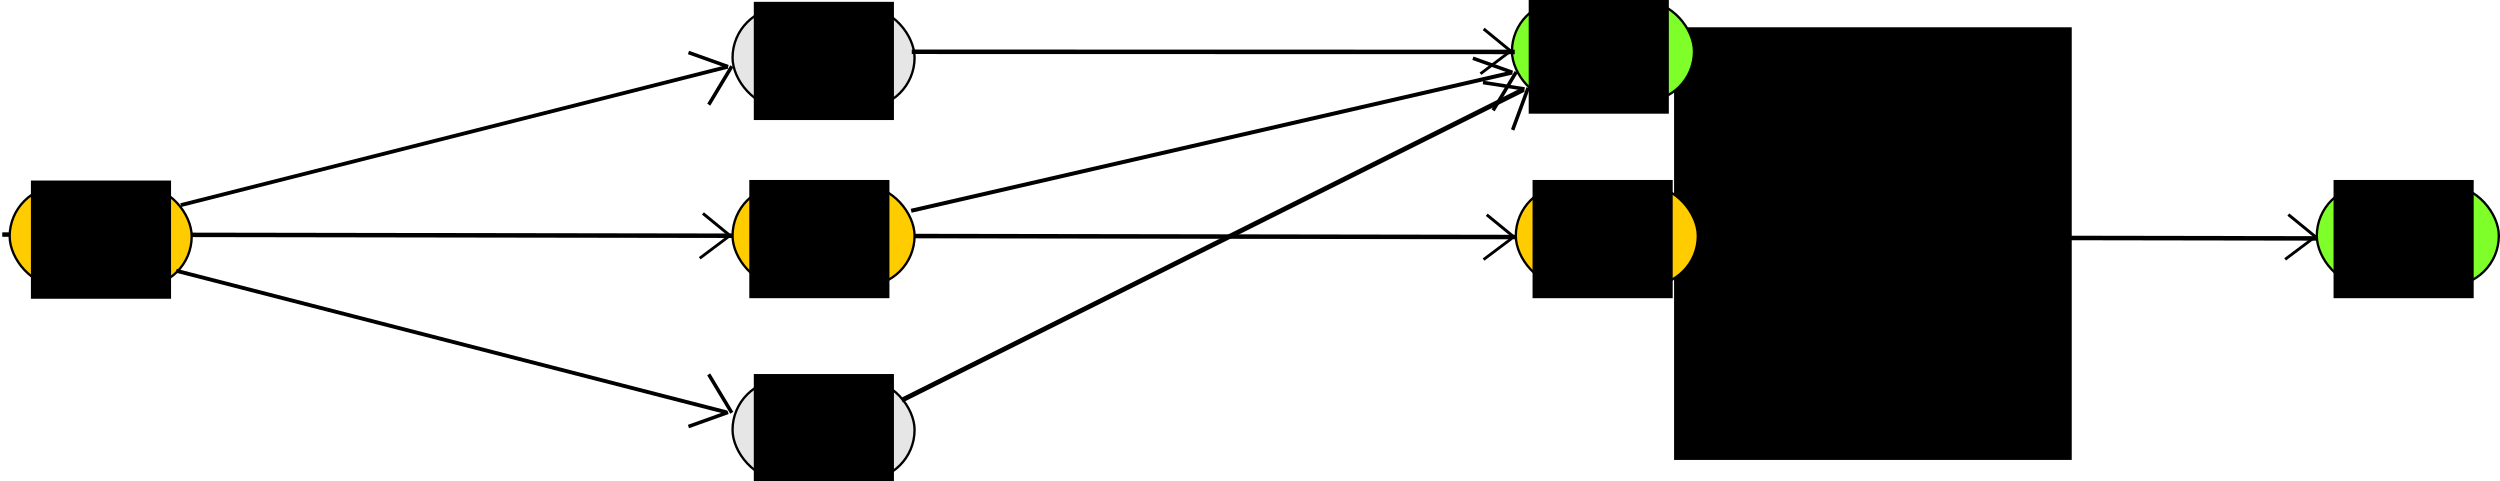 <?xml version="1.0" encoding="UTF-8" standalone="no"?>
<!-- Created with Inkscape (http://www.inkscape.org/) -->

<svg
   xmlns:dc="http://purl.org/dc/elements/1.1/"
   xmlns:cc="http://creativecommons.org/ns#"
   xmlns:rdf="http://www.w3.org/1999/02/22-rdf-syntax-ns#"
   xmlns:svg="http://www.w3.org/2000/svg"
   xmlns="http://www.w3.org/2000/svg"
   xmlns:sodipodi="http://sodipodi.sourceforge.net/DTD/sodipodi-0.dtd"
   xmlns:inkscape="http://www.inkscape.org/namespaces/inkscape"
   width="1111.371"
   height="213.907"
   id="svg2"
   version="1.1"
   inkscape:version="0.48.4 r9939"
   sodipodi:docname="minernet5.svg"
   inkscape:export-filename="/home/vub/Work/ethereum/docs/diagrams/minernet5.png"
   inkscape:export-xdpi="90"
   inkscape:export-ydpi="90">
  <defs
     id="defs4" />
  <sodipodi:namedview
     id="base"
     pagecolor="#ffffff"
     bordercolor="#666666"
     borderopacity="1.0"
     inkscape:pageopacity="0.0"
     inkscape:pageshadow="2"
     inkscape:zoom="0.70710678"
     inkscape:cx="513.69933"
     inkscape:cy="4.8581223"
     inkscape:document-units="px"
     inkscape:current-layer="layer1"
     showgrid="false"
     inkscape:window-width="1600"
     inkscape:window-height="851"
     inkscape:window-x="0"
     inkscape:window-y="25"
     inkscape:window-maximized="1"
     fit-margin-top="0"
     fit-margin-left="0"
     fit-margin-right="0"
     fit-margin-bottom="0" />
  <g
     inkscape:label="Layer 1"
     inkscape:groupmode="layer"
     id="layer1"
     transform="translate(338.329,-343.17)">
    <path
       style="fill:none;stroke:#000000;stroke-width:2;stroke-linecap:butt;stroke-linejoin:miter;stroke-opacity:1"
       d="m -337.329,447.445 1105.631,1.835"
       id="path2985-6"
       inkscape:connector-curvature="0" />
    <rect
       style="fill:#ffcc00;fill-opacity:1;stroke:#000000;stroke-width:1.042;stroke-miterlimit:4;stroke-opacity:1;stroke-dasharray:none"
       id="rect3014-2-9"
       width="80.916"
       height="44.573"
       x="-334.029"
       y="425.964"
       ry="22.286" />
    <flowRoot
       xml:space="preserve"
       id="flowRoot3787-6-3"
       style="font-size:15px;font-style:normal;font-weight:normal;text-align:center;line-height:125%;letter-spacing:0px;word-spacing:0px;text-anchor:middle;fill:#000000;fill-opacity:1;stroke:none;font-family:Sans"
       transform="matrix(0.881,0,0,1.093,-393.111,-133.243)"><flowRegion
         id="flowRegion3789-48-4"><rect
           id="rect3791-6-3"
           width="70.711"
           height="48.083"
           x="77.782"
           y="509.304"
           style="text-align:center;text-anchor:middle" /></flowRegion><flowPara
         style="font-size:20px;text-align:center;text-anchor:middle"
         id="flowPara6341">K</flowPara><flowPara
         style="font-size:14.262px;text-align:center;text-anchor:middle"
         id="flowPara6345">(500)</flowPara></flowRoot>    <g
       transform="translate(191.142,80.955)"
       id="g4734-9">
      <path
         inkscape:connector-curvature="0"
         id="path3870-9-7-0-5-4"
         d="M 500.273,367.808 487.798,357.592"
         style="fill:none;stroke:#000000;stroke-width:1.325;stroke-linecap:butt;stroke-linejoin:miter;stroke-opacity:1" />
      <path
         inkscape:connector-curvature="0"
         id="path3870-9-1-7-2"
         d="m 486.377,377.508 12.532,-9.417"
         style="fill:none;stroke:#000000;stroke-width:1.275;stroke-linecap:butt;stroke-linejoin:miter;stroke-opacity:1" />
    </g>
    <flowRoot
       xml:space="preserve"
       id="flowRoot5720"
       style="font-size:15px;font-style:normal;font-weight:normal;line-height:125%;letter-spacing:0px;word-spacing:0px;fill:#000000;fill-opacity:1;stroke:none;font-family:Sans"><flowRegion
         id="flowRegion5722"><rect
           id="rect5724"
           width="176.777"
           height="192.333"
           x="405.879"
           y="355.299" /></flowRegion><flowPara
         id="flowPara5726" /></flowRoot>    <rect
       style="fill:#ffcc00;fill-opacity:1;stroke:#000000;stroke-width:1.042;stroke-miterlimit:4;stroke-opacity:1;stroke-dasharray:none"
       id="rect3014-2-9-5"
       width="80.916"
       height="44.573"
       x="-12.674"
       y="425.716"
       ry="22.286" />
    <flowRoot
       xml:space="preserve"
       id="flowRoot3787-6-3-3"
       style="font-size:15px;font-style:normal;font-weight:normal;text-align:center;line-height:125%;letter-spacing:0px;word-spacing:0px;text-anchor:middle;fill:#000000;fill-opacity:1;stroke:none;font-family:Sans"
       transform="matrix(0.881,0,0,1.093,-73.756,-133.492)"><flowRegion
         id="flowRegion3789-48-4-7"><rect
           id="rect3791-6-3-1"
           width="70.711"
           height="48.083"
           x="77.782"
           y="509.304"
           style="text-align:center;text-anchor:middle" /></flowRegion><flowPara
         style="font-size:20px;text-align:center;text-anchor:middle"
         id="flowPara6341-1">L</flowPara><flowPara
         style="font-size:14.262px;text-align:center;text-anchor:middle"
         id="flowPara6345-2">(501)</flowPara></flowRoot>    <rect
       style="fill:#ffcc00;fill-opacity:1;stroke:#000000;stroke-width:1.042;stroke-miterlimit:4;stroke-opacity:1;stroke-dasharray:none"
       id="rect3014-2-9-5-0"
       width="80.916"
       height="44.573"
       x="335.524"
       y="425.716"
       ry="22.286" />
    <flowRoot
       xml:space="preserve"
       id="flowRoot3787-6-3-3-5"
       style="font-size:15px;font-style:normal;font-weight:normal;text-align:center;line-height:125%;letter-spacing:0px;word-spacing:0px;text-anchor:middle;fill:#000000;fill-opacity:1;stroke:none;font-family:Sans"
       transform="matrix(0.881,0,0,1.093,274.442,-133.492)"><flowRegion
         id="flowRegion3789-48-4-7-8"><rect
           id="rect3791-6-3-1-5"
           width="70.711"
           height="48.083"
           x="77.782"
           y="509.304"
           style="text-align:center;text-anchor:middle" /></flowRegion><flowPara
         style="font-size:20px;text-align:center;text-anchor:middle"
         id="flowPara6341-1-6">M</flowPara><flowPara
         style="font-size:14.262px;text-align:center;text-anchor:middle"
         id="flowPara6345-2-6">(502)</flowPara></flowRoot>    <g
       transform="translate(-165.196,81.05)"
       id="g4734-99-5-1">
      <path
         inkscape:connector-curvature="0"
         id="path3870-9-7-0-5-7-0-7"
         d="M 500.273,367.808 487.798,357.592"
         style="fill:none;stroke:#000000;stroke-width:1.325;stroke-linecap:butt;stroke-linejoin:miter;stroke-opacity:1" />
      <path
         inkscape:connector-curvature="0"
         id="path3870-9-1-7-6-7-3"
         d="m 486.377,377.508 12.532,-9.417"
         style="fill:none;stroke:#000000;stroke-width:1.275;stroke-linecap:butt;stroke-linejoin:miter;stroke-opacity:1" />
    </g>
    <g
       transform="translate(-513.636,80.464)"
       id="g4734-99-5-2">
      <path
         inkscape:connector-curvature="0"
         id="path3870-9-7-0-5-7-0-74"
         d="M 500.273,367.808 487.798,357.592"
         style="fill:none;stroke:#000000;stroke-width:1.325;stroke-linecap:butt;stroke-linejoin:miter;stroke-opacity:1" />
      <path
         inkscape:connector-curvature="0"
         id="path3870-9-1-7-6-7-7"
         d="m 486.377,377.508 12.532,-9.417"
         style="fill:none;stroke:#000000;stroke-width:1.275;stroke-linecap:butt;stroke-linejoin:miter;stroke-opacity:1" />
    </g>
    <rect
       style="fill:#e6e6e6;fill-opacity:1;stroke:#000000;stroke-width:1.042;stroke-miterlimit:4;stroke-opacity:1;stroke-dasharray:none"
       id="rect3014-2-9-5-4"
       width="80.916"
       height="44.573"
       x="-12.674"
       y="511.983"
       ry="22.286" />
    <flowRoot
       xml:space="preserve"
       id="flowRoot3787-6-3-3-2"
       style="font-size:15px;font-style:normal;font-weight:normal;text-align:center;line-height:125%;letter-spacing:0px;word-spacing:0px;text-anchor:middle;fill:#000000;fill-opacity:1;stroke:none;font-family:Sans"
       transform="matrix(0.881,0,0,1.093,-71.756,-47.225)"><flowRegion
         id="flowRegion3789-48-4-7-1"><rect
           id="rect3791-6-3-1-8"
           width="70.711"
           height="48.083"
           x="77.782"
           y="509.304"
           style="text-align:center;text-anchor:middle" /></flowRegion><flowPara
         style="font-size:20px;text-align:center;text-anchor:middle"
         id="flowPara6341-1-7">L2</flowPara><flowPara
         style="font-size:14.262px;text-align:center;text-anchor:middle"
         id="flowPara6345-2-9">(stale)</flowPara></flowRoot>    <rect
       style="fill:#e6e6e6;fill-opacity:1;stroke:#000000;stroke-width:1.042;stroke-miterlimit:4;stroke-opacity:1;stroke-dasharray:none"
       id="rect3014-2-9-5-4-8"
       width="80.916"
       height="44.573"
       x="-12.674"
       y="346.52"
       ry="22.286" />
    <flowRoot
       xml:space="preserve"
       id="flowRoot3787-6-3-3-2-4"
       style="font-size:15px;font-style:normal;font-weight:normal;text-align:center;line-height:125%;letter-spacing:0px;word-spacing:0px;text-anchor:middle;fill:#000000;fill-opacity:1;stroke:none;font-family:Sans"
       transform="matrix(0.881,0,0,1.093,-71.756,-212.687)"><flowRegion
         id="flowRegion3789-48-4-7-1-0"><rect
           id="rect3791-6-3-1-8-2"
           width="70.711"
           height="48.083"
           x="77.782"
           y="509.304"
           style="text-align:center;text-anchor:middle" /></flowRegion><flowPara
         style="font-size:20px;text-align:center;text-anchor:middle"
         id="flowPara6341-1-7-7">L1</flowPara><flowPara
         style="font-size:14.262px;text-align:center;text-anchor:middle"
         id="flowPara6345-2-9-3">(stale)</flowPara></flowRoot>    <g
       id="g6754">
      <path
         inkscape:connector-curvature="0"
         id="path3870-2-9-2-5-9-3"
         d="M -14.754,372.825 -257.972,434.358"
         style="fill:none;stroke:#000000;stroke-width:1.706;stroke-linecap:butt;stroke-linejoin:miter;stroke-opacity:1" />
      <g
         transform="matrix(0,-1.255,-1.187,0,332.035,899.248)"
         id="g4404-5-8-3-3">
        <path
           style="fill:none;stroke:#000000;stroke-width:1.325;stroke-linecap:butt;stroke-linejoin:miter;stroke-opacity:1"
           d="m 419.619,290.669 -13.605,8.653"
           id="path3870-9-7-0-5-8-3-7-9-6"
           inkscape:connector-curvature="0"
           inkscape:transform-center-x="60.403689"
           inkscape:transform-center-y="-58.931762" />
        <path
           style="fill:none;stroke:#000000;stroke-width:1.275;stroke-linecap:butt;stroke-linejoin:miter;stroke-opacity:1"
           d="m 424.486,306.902 -5.024,-14.849"
           id="path3870-9-1-7-3-6-2-3-7"
           inkscape:connector-curvature="0"
           inkscape:transform-center-x="51.246154"
           inkscape:transform-center-y="-54.450182" />
      </g>
    </g>
    <path
       style="fill:none;stroke:#000000;stroke-width:1.73;stroke-linecap:butt;stroke-linejoin:miter;stroke-opacity:1"
       d="M -15.374,526.46 -259.983,463.536"
       id="path3870-2-9-2-5-9-3-4"
       inkscape:connector-curvature="0" />
    <g
       id="g4404-5-8-3-3-8"
       transform="matrix(0,1.255,-1.187,0,332.012,0.049)">
      <path
         inkscape:transform-center-y="-58.931762"
         inkscape:transform-center-x="60.403689"
         inkscape:connector-curvature="0"
         id="path3870-9-7-0-5-8-3-7-9-6-3"
         d="m 419.619,290.669 -13.605,8.653"
         style="fill:none;stroke:#000000;stroke-width:1.325;stroke-linecap:butt;stroke-linejoin:miter;stroke-opacity:1" />
      <path
         inkscape:transform-center-y="-54.450182"
         inkscape:transform-center-x="51.246154"
         inkscape:connector-curvature="0"
         id="path3870-9-1-7-3-6-2-3-7-3"
         d="m 424.486,306.902 -5.024,-14.849"
         style="fill:none;stroke:#000000;stroke-width:1.275;stroke-linecap:butt;stroke-linejoin:miter;stroke-opacity:1" />
    </g>
    <rect
       style="fill:#7fff2a;fill-opacity:1;stroke:#000000;stroke-width:1.042;stroke-miterlimit:4;stroke-opacity:1;stroke-dasharray:none"
       id="rect3014-2-9-5-0-8"
       width="80.916"
       height="44.573"
       x="691.605"
       y="425.716"
       ry="22.286" />
    <flowRoot
       xml:space="preserve"
       id="flowRoot3787-6-3-3-5-0"
       style="font-size:15px;font-style:normal;font-weight:normal;text-align:center;line-height:125%;letter-spacing:0px;word-spacing:0px;text-anchor:middle;fill:#000000;fill-opacity:1;stroke:none;font-family:Sans"
       transform="matrix(0.881,0,0,1.093,630.523,-133.492)"><flowRegion
         id="flowRegion3789-48-4-7-8-5"><rect
           id="rect3791-6-3-1-5-0"
           width="70.711"
           height="48.083"
           x="77.782"
           y="509.304"
           style="text-align:center;text-anchor:middle" /></flowRegion><flowPara
         style="font-size:20px;text-align:center;text-anchor:middle"
         id="flowPara6341-1-6-7">N1</flowPara><flowPara
         style="font-size:14.262px;text-align:center;text-anchor:middle"
         id="flowPara6345-2-6-1">(503)</flowPara></flowRoot>    <rect
       style="fill:#7fff2a;fill-opacity:1;stroke:#000000;stroke-width:1.042;stroke-miterlimit:4;stroke-opacity:1;stroke-dasharray:none"
       id="rect3014-2-9-5-0-8-2"
       width="80.916"
       height="44.573"
       x="333.809"
       y="343.691"
       ry="22.286" />
    <flowRoot
       xml:space="preserve"
       id="flowRoot3787-6-3-3-5-0-0"
       style="font-size:15px;font-style:normal;font-weight:normal;text-align:center;line-height:125%;letter-spacing:0px;word-spacing:0px;text-anchor:middle;fill:#000000;fill-opacity:1;stroke:none;font-family:Sans"
       transform="matrix(0.881,0,0,1.093,272.727,-215.516)"><flowRegion
         id="flowRegion3789-48-4-7-8-5-1"><rect
           id="rect3791-6-3-1-5-0-4"
           width="70.711"
           height="48.083"
           x="77.782"
           y="509.304"
           style="text-align:center;text-anchor:middle" /></flowRegion><flowPara
         style="font-size:20px;text-align:center;text-anchor:middle"
         id="flowPara6341-1-6-7-5">N2</flowPara><flowPara
         style="font-size:14.262px;text-align:center;text-anchor:middle"
         id="flowPara6345-2-6-1-8">(504)</flowPara></flowRoot>    <g
       transform="translate(-166.568,-1.56)"
       id="g4734-99-5-1-9">
      <path
         inkscape:connector-curvature="0"
         id="path3870-9-7-0-5-7-0-7-8"
         d="M 500.273,367.808 487.798,357.592"
         style="fill:none;stroke:#000000;stroke-width:1.325;stroke-linecap:butt;stroke-linejoin:miter;stroke-opacity:1" />
      <path
         inkscape:connector-curvature="0"
         id="path3870-9-1-7-6-7-3-1"
         d="m 486.377,377.508 12.532,-9.417"
         style="fill:none;stroke:#000000;stroke-width:1.275;stroke-linecap:butt;stroke-linejoin:miter;stroke-opacity:1" />
    </g>
    <path
       style="fill:none;stroke:#000000;stroke-width:2;stroke-linecap:butt;stroke-linejoin:miter;stroke-opacity:1"
       d="m 66.995,366.188 268.06,0.064"
       id="path2985-6-0"
       inkscape:connector-curvature="0" />
    <path
       style="fill:none;stroke:#000000;stroke-width:2.147;stroke-linecap:butt;stroke-linejoin:miter;stroke-opacity:1"
       d="M 338.973,382.96 62.549,521.092"
       id="path3870-2-9-2-5-9-3-5"
       inkscape:connector-curvature="0" />
    <g
       id="g4404-5-8-3-3-3"
       transform="matrix(-0.235,-1.233,-1.166,0.223,778.536,834.804)">
      <path
         inkscape:transform-center-y="-58.931762"
         inkscape:transform-center-x="60.403689"
         inkscape:connector-curvature="0"
         id="path3870-9-7-0-5-8-3-7-9-6-32"
         d="m 419.619,290.669 -13.605,8.653"
         style="fill:none;stroke:#000000;stroke-width:1.325;stroke-linecap:butt;stroke-linejoin:miter;stroke-opacity:1" />
      <path
         inkscape:transform-center-y="-54.450182"
         inkscape:transform-center-x="51.246154"
         inkscape:connector-curvature="0"
         id="path3870-9-1-7-3-6-2-3-7-9"
         d="m 424.486,306.902 -5.024,-14.849"
         style="fill:none;stroke:#000000;stroke-width:1.275;stroke-linecap:butt;stroke-linejoin:miter;stroke-opacity:1" />
    </g>
    <path
       style="fill:none;stroke:#000000;stroke-width:1.787;stroke-linecap:butt;stroke-linejoin:miter;stroke-opacity:1"
       d="M 333.901,375.409 66.722,436.862"
       id="path3870-2-9-2-5-9-3-43"
       inkscape:connector-curvature="0" />
    <g
       id="g4404-5-8-3-3-1"
       transform="matrix(0,-1.255,-1.187,0,680.731,901.792)">
      <path
         inkscape:transform-center-y="-58.931762"
         inkscape:transform-center-x="60.403689"
         inkscape:connector-curvature="0"
         id="path3870-9-7-0-5-8-3-7-9-6-2"
         d="m 419.619,290.669 -13.605,8.653"
         style="fill:none;stroke:#000000;stroke-width:1.325;stroke-linecap:butt;stroke-linejoin:miter;stroke-opacity:1" />
      <path
         inkscape:transform-center-y="-54.450182"
         inkscape:transform-center-x="51.246154"
         inkscape:connector-curvature="0"
         id="path3870-9-1-7-3-6-2-3-7-0"
         d="m 424.486,306.902 -5.024,-14.849"
         style="fill:none;stroke:#000000;stroke-width:1.275;stroke-linecap:butt;stroke-linejoin:miter;stroke-opacity:1" />
    </g>
  </g>
</svg>
